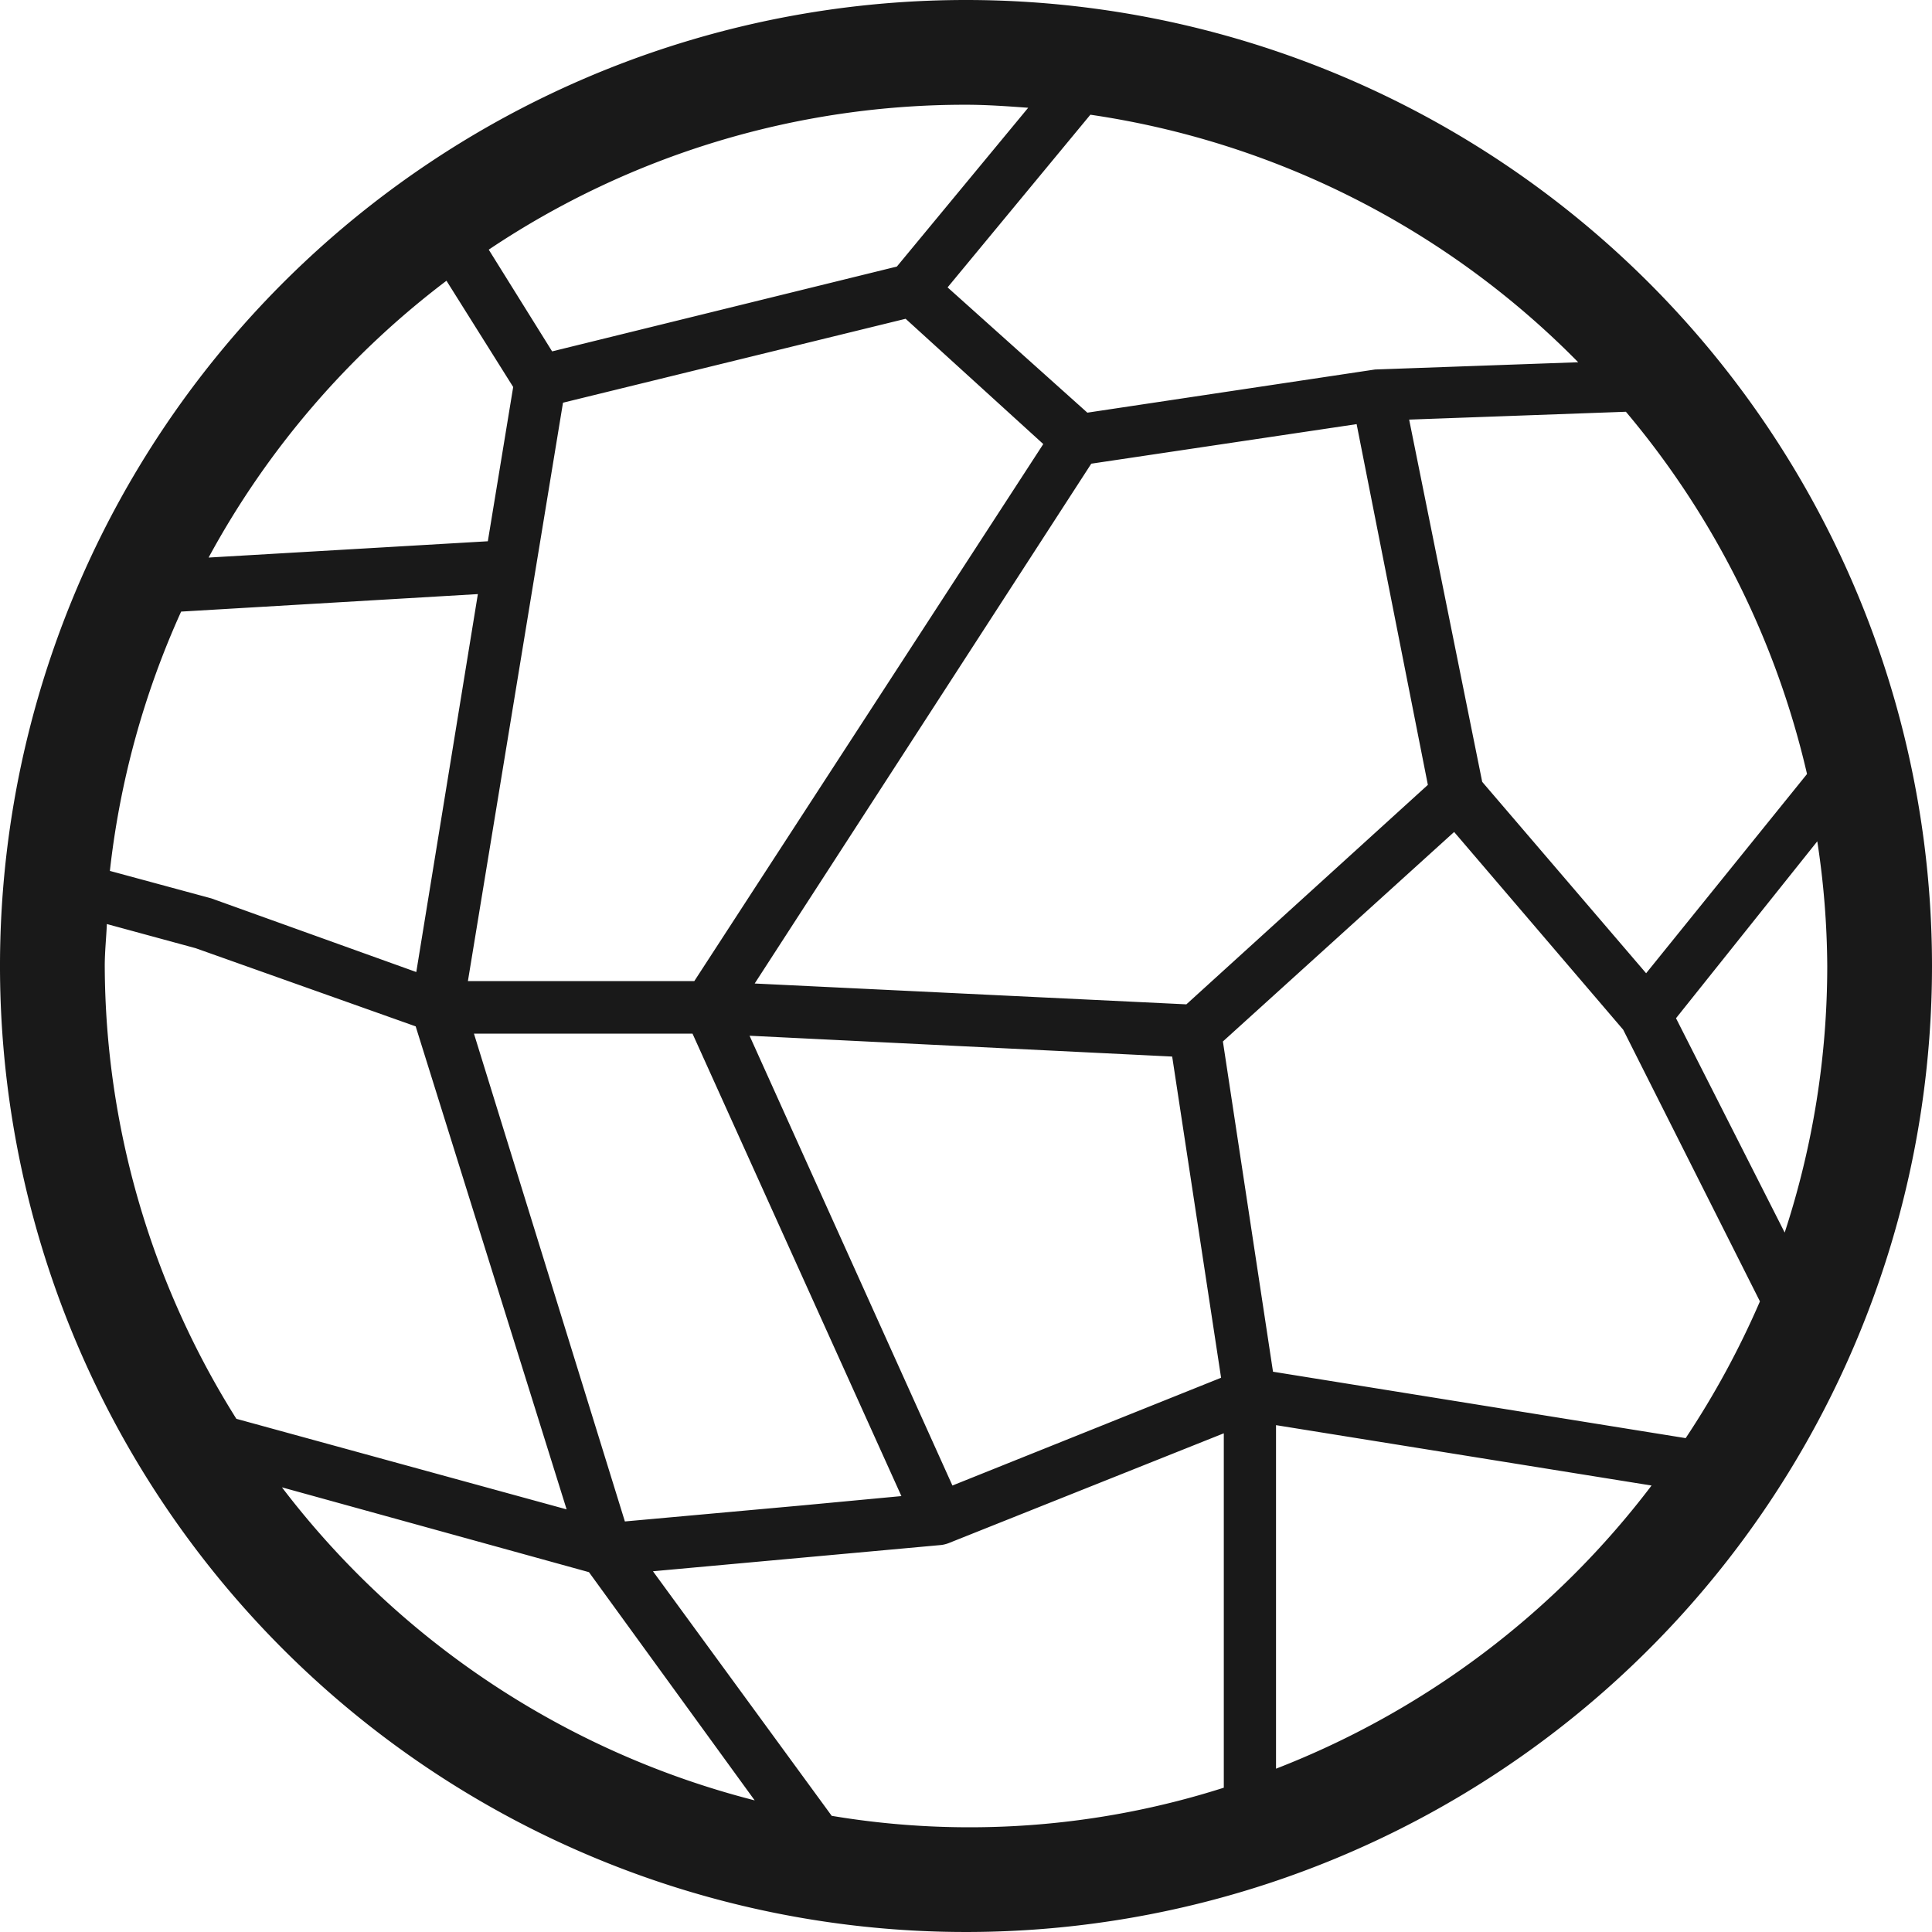 <svg id="Layer_1" data-name="Layer 1" xmlns="http://www.w3.org/2000/svg" viewBox="0 0 64 64"><defs><style>.cls-1{fill:#191919;}</style></defs><title>Artboard 1 copy 2</title><path class="cls-1" d="M32,0A32,32,0,1,0,64,32,32,32,0,0,0,32,0ZM55.84,47.64l-13.67-2.2L40.51,34.5l7.66-6.94,5.6,6.55,4.53,9A28.79,28.79,0,0,1,55.84,47.64ZM31.55,49.21l-6.72-14.9,14,.69,1.62,10.64ZM7,29.76l-3.36-.91A28.42,28.42,0,0,1,6,20.26l9.83-.58L13.79,32.2ZM30,10.56l4.56,4.15L23,32.5H15.5l3.15-19.16Zm14.94,3.49L47.3,26l-8,7.27L25,32.58,36.15,15.36Zm-22,20.19,6.92,15.32-3.3.31-5.86.53-5-16.16Zm31.59-2-5.43-6.34-2.42-12,7.18-.26a28.61,28.61,0,0,1,6,12ZM52.28,12l-6.73.24,0,0h0l-9.53,1.43L31.39,9.52,36.12,3.8A28.46,28.46,0,0,1,52.28,12ZM34.06,3.57,29.71,8.83,18.29,11.64l-2.1-3.37A28.33,28.33,0,0,1,32,3.47C32.69,3.47,33.37,3.52,34.06,3.57ZM14.79,9.3,17,12.82l-.84,5.11-9.25.54A28.57,28.57,0,0,1,14.79,9.3ZM3.54,30.61l2.94.8L13.77,34l5,16-10.94-3A28.34,28.34,0,0,1,3.47,32C3.47,31.53,3.52,31.07,3.54,30.61Zm5.8,18.66,10.17,2.81L25,59.64A28.57,28.57,0,0,1,9.34,49.27ZM27.55,60.15l-5.92-8.1,9.55-.87a1.05,1.05,0,0,0,.24-.06l9.12-3.64V59.22a27.69,27.69,0,0,1-13,.93Zm14.72-1.56V47.21l12.44,2A28.6,28.6,0,0,1,42.27,58.59ZM59.12,40.83l-3.6-7.1,4.68-5.86A28.07,28.07,0,0,1,60.53,32,28.35,28.35,0,0,1,59.12,40.83Z"/></svg>